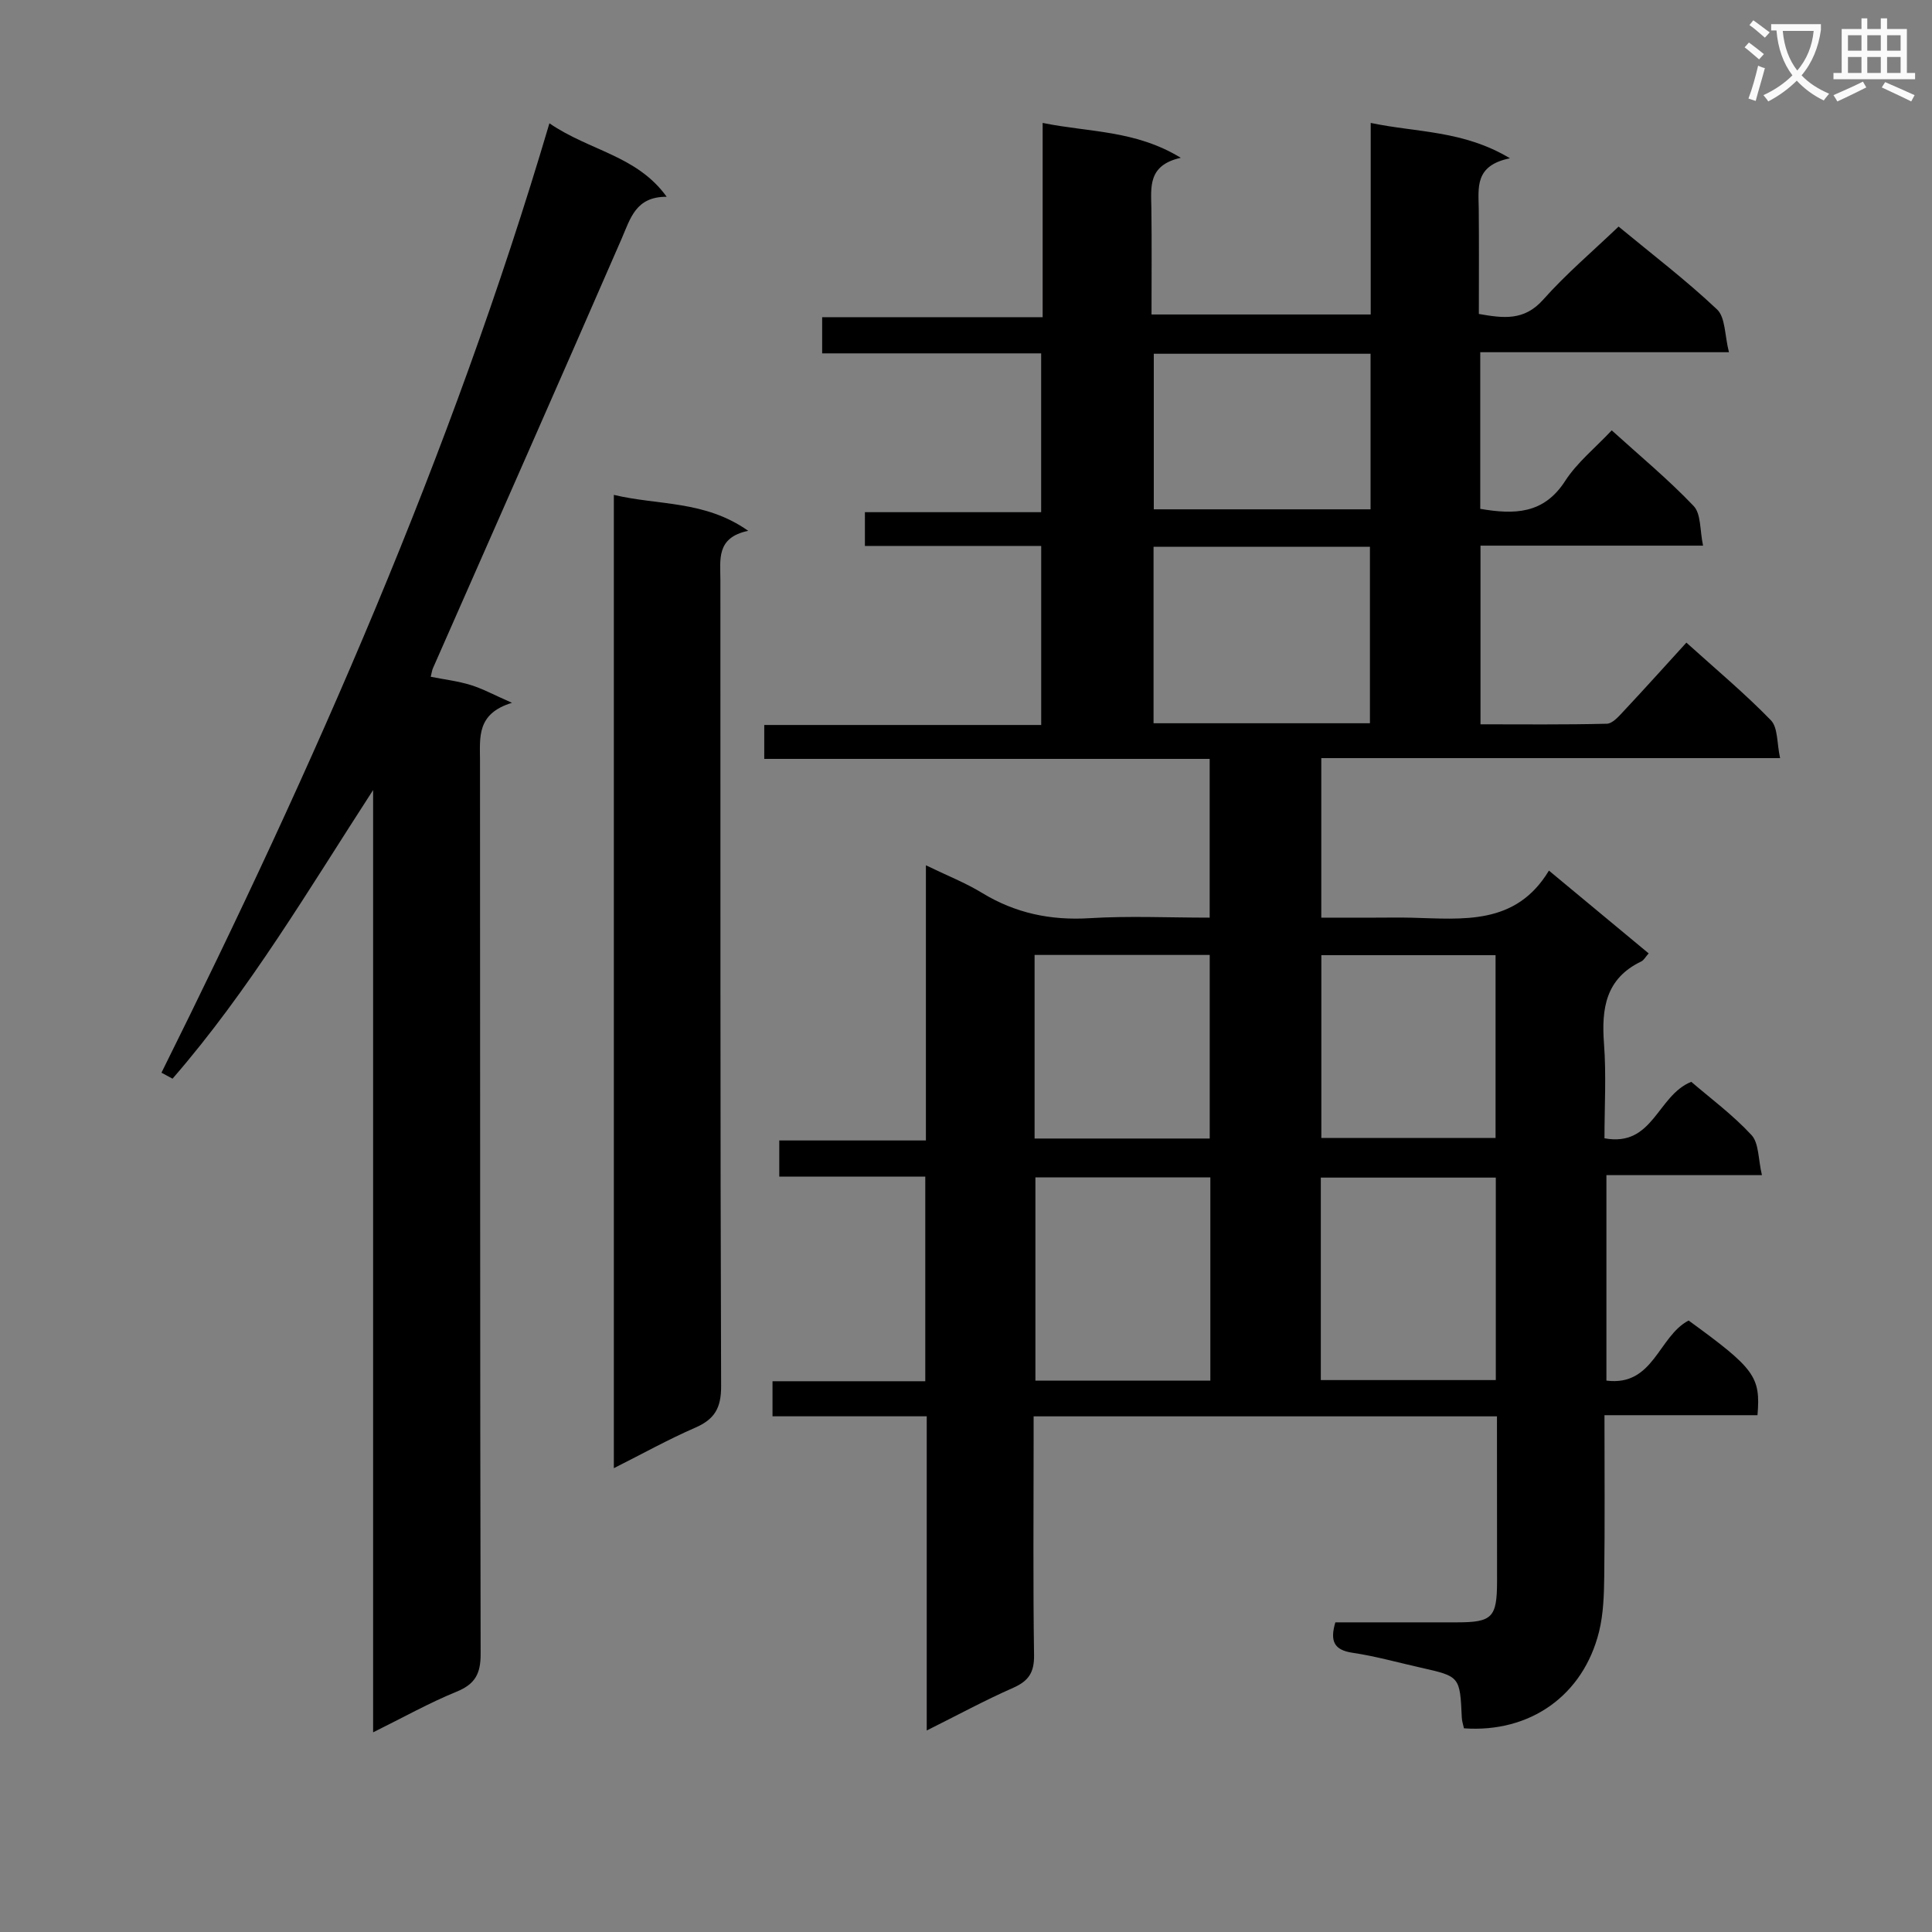 <svg enable-background="new 0 0 400 400" viewBox="0 0 400 400" xmlns="http://www.w3.org/2000/svg"><rect x="0" y="0" width="400" height="400" fill="#808080" stroke="none"/><path d="m362.1 8.8c1.1.8 2.1 1.6 3.1 2.4l-1 1.1c-1.3-1.1-2.3-2-3-2.5zm1.9 4.8c.5.2.9.4 1.4.5-.6 2.3-1.3 4.5-1.9 6.8l-1.5-.5c.8-2.1 1.4-4.3 2-6.8zm-1-9.4c1.3.9 2.4 1.8 3.4 2.5l-1 1.1c-1.4-1.2-2.4-2.1-3.2-2.6zm3.7 2.2v-1.4h10.3v1.2c-.5 3.6-1.8 6.8-4 9.4 1.5 1.6 3.4 2.8 5.7 3.8-.3.4-.7.8-1.1 1.4-2.3-1.1-4.1-2.5-5.6-4.1-1.6 1.6-3.6 3.1-5.9 4.3-.3-.5-.7-.9-1-1.3 2.4-1.1 4.4-2.5 6-4.1-1.9-2.5-3-5.6-3.3-9.3h-1.1zm8.8 0h-6.4c.3 3.3 1.3 6 3 8.2 2-2.3 3.1-5.1 3.4-8.2z" fill="#fafafb"/><path d="m385.3 3.8h1.3v2.2h2.8v-2.2h1.3v2.2h4.1v9.1h1.7v1.3h-16.9v-1.3h1.7v-9.1h4.1v-2.2zm.4 13.1.7 1.2c-1.8.9-3.8 1.9-6 2.9-.2-.4-.5-.8-.8-1.3 2.3-1 4.3-1.9 6.1-2.8zm-3.1-6.4h2.8v-3.2h-2.8zm0 4.6h2.8v-3.3h-2.8zm4-4.6h2.8v-3.2h-2.8zm0 4.6h2.8v-3.3h-2.8zm3.7 1.9c2.1.9 4.1 1.8 6.1 2.7l-.7 1.3c-2.2-1.1-4.2-2-6.1-2.9zm3.2-9.7h-2.8v3.2h2.8zm-2.8 7.8h2.8v-3.3h-2.8z" fill="#fafafb"/><g fill="#010000"><path d="m309.93 293.24c-32.32 0-63.78 0-95.93 0v5.44c0 14.66-.13 29.33.09 43.99.05 3.55-1.09 5.34-4.29 6.76-5.88 2.59-11.54 5.66-17.93 8.85 0-21.99 0-43.23 0-65.05-10.81 0-21.2 0-31.93 0 0-2.62 0-4.67 0-7.26h31.63c0-14.3 0-28.05 0-42.37-10.05 0-19.97 0-30.23 0 0-2.65 0-4.74 0-7.48h30.36c0-19.06 0-37.49 0-56.97 4.36 2.12 8.15 3.6 11.58 5.69 6.92 4.23 14.24 5.76 22.34 5.26 8.12-.5 16.3-.11 24.83-.11 0-10.98 0-21.69 0-32.87-30.78 0-61.35 0-92.22 0 0-2.53 0-4.58 0-7.02h57.34c0-12.43 0-24.47 0-37.07-12.13 0-24.2 0-36.5 0 0-2.49 0-4.44 0-6.99h36.49c0-11.16 0-21.73 0-32.88-14.95 0-30.01 0-45.34 0 0-2.65 0-4.73 0-7.49h45.65c0-13.59 0-26.52 0-40.22 9.63 1.97 19.17 1.46 28.6 7.22-6.89 1.54-6.15 6.11-6.09 10.49.1 7.15.03 14.31.03 21.95h45.38c0-12.93 0-25.84 0-39.66 9.61 2.02 19.11 1.5 28.83 7.32-7.4 1.5-6.5 6.15-6.46 10.5.07 7.15.02 14.31.02 21.73 5.04.88 9.36 1.49 13.31-2.95 4.72-5.31 10.2-9.96 15.62-15.14 7.02 5.8 14.02 11.14 20.39 17.16 1.74 1.65 1.56 5.33 2.46 8.85-17.75 0-34.48 0-51.49 0v32.43c7.07 1.21 13.14 1.11 17.57-5.76 2.48-3.84 6.23-6.85 9.65-10.49 5.78 5.24 11.7 10.14 16.96 15.66 1.56 1.64 1.27 5.04 1.95 8.21-15.91 0-30.84 0-46.08 0v36.99c8.68 0 17.42.1 26.16-.12 1.17-.03 2.45-1.5 3.42-2.54 4.3-4.59 8.5-9.26 13.05-14.25 6.1 5.51 12.09 10.51 17.49 16.07 1.49 1.54 1.23 4.78 1.91 7.84-32.11 0-63.37 0-94.99 0v33.03h11.12c2.5 0 5-.05 7.5.01 10.64.26 21.62 1.68 28.51-9.75 7.34 6.1 13.94 11.57 20.65 17.14-.66.73-1 1.41-1.54 1.67-7.36 3.53-8.26 9.73-7.71 17.02.49 6.43.1 12.93.1 19.59 10.11 1.88 10.91-8.87 17.97-11.69 3.88 3.34 8.57 6.81 12.46 11.01 1.57 1.69 1.38 5.01 2.17 8.31-11.31 0-21.56 0-32.2 0v42.54c9.8 1.25 10.74-9.16 17.02-12.44 13.67 9.94 14.93 11.6 14.26 19.6-10.33 0-20.73 0-31.68 0 0 11.54.09 22.49-.05 33.44-.05 3.8-.17 7.71-1.07 11.37-3.27 13.2-14.25 20.99-27.97 20.02-.15-.69-.42-1.46-.45-2.23-.39-8.51-.38-8.51-8.53-10.34-4.69-1.05-9.34-2.37-14.09-3.07-3.84-.57-4.71-2.41-3.56-6.3 8.29 0 16.75.01 25.22 0 7.26-.01 8.24-1.01 8.26-8.44 0-11.25-.02-22.54-.02-34.21zm-71.1-180.03v36.53h44.8c0-12.28 0-24.3 0-36.53-14.88 0-29.46 0-44.8 0zm11.76 172.64c0-14.26 0-28 0-42.08-12.25 0-24.28 0-36.22 0v42.08zm59.1-42.04c-12.11 0-24.15 0-36.23 0v41.92h36.23c0-13.88 0-27.49 0-41.92zm-25.93-170.57c-15.25 0-30.01 0-44.88 0v32.21h44.88c0-10.83 0-21.28 0-32.21zm-69.56 162.48h36.26c0-12.79 0-25.3 0-38.01-12.26 0-24.16 0-36.26 0zm59.37-37.96v37.85h36.07c0-12.81 0-25.23 0-37.85-12.2 0-24.1 0-36.07 0z"/><path d="m113.75 25.53c8.4 5.75 18.1 6.64 24.28 15.21-6.43-.03-7.5 4.48-9.34 8.71-12.92 29.68-26.02 59.28-39.06 88.91-.19.42-.24.91-.45 1.76 2.84.56 5.62.89 8.26 1.7 2.47.76 4.78 2.03 8.56 3.69-7.39 2.25-6.62 7.19-6.62 12.01.05 61.64-.01 123.28.13 184.91.01 4.1-1.14 6.25-4.99 7.82-5.66 2.31-11.02 5.32-17.27 8.41 0-65.52 0-130.31 0-195.09-13.33 20.56-25.62 41.45-41.53 59.76-.76-.41-1.52-.83-2.29-1.24 31.44-63.25 59.96-127.68 80.32-196.56z"/><path d="m127.09 303.97c0-67.42 0-134.13 0-201.51 9.22 2.21 18.81 1.09 27.82 7.44-6.68 1.39-5.76 5.96-5.76 10.26.03 55.6-.05 111.21.15 166.81.02 4.55-1.35 6.88-5.39 8.63-5.59 2.43-10.94 5.42-16.82 8.37z"/></g></svg>